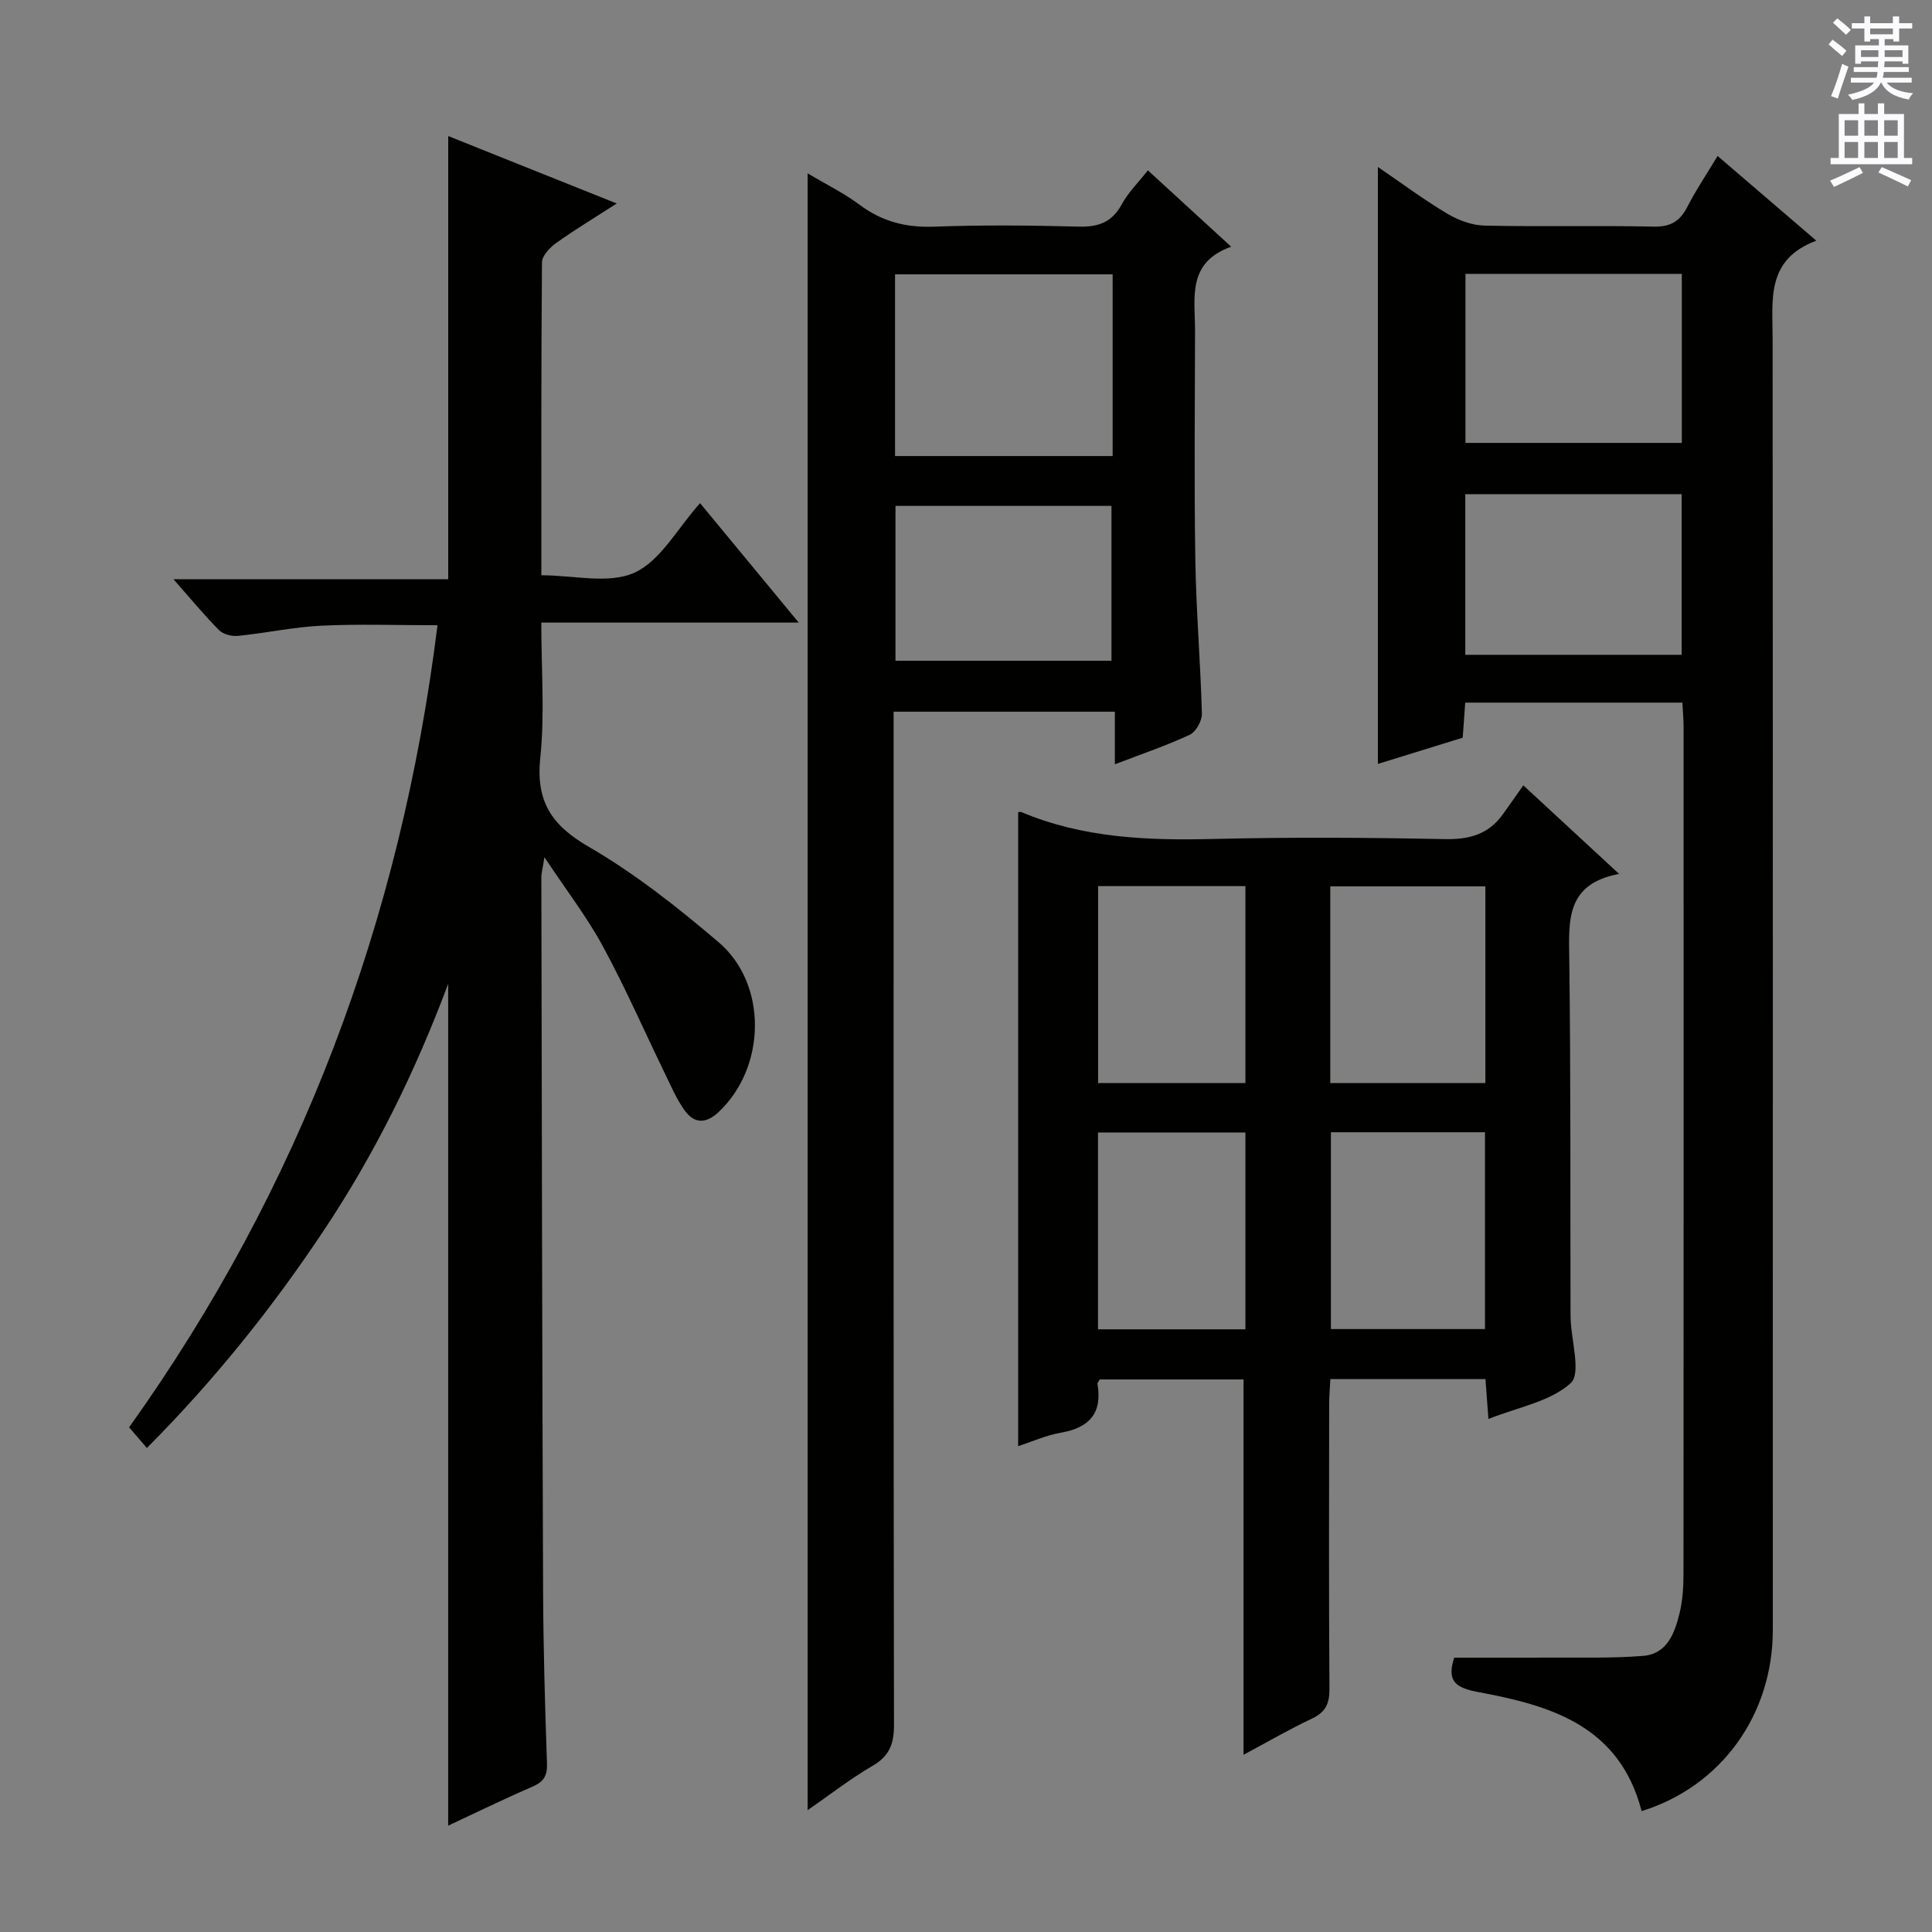 <svg enable-background="new 0 0 400 400" viewBox="0 0 400 400" xmlns="http://www.w3.org/2000/svg"><rect x="0" y="0" width="400" height="400" fill="#808080" stroke="none"/><g fill="#010100"><path d="m30.41 299.79c-1.27-1.48-2.33-2.71-3.68-4.28 35.47-49.66 56.26-105 63.85-166.06-8.23 0-16.14-.28-24.02.09-5.78.28-11.51 1.53-17.28 2.11-1.28.13-3.05-.31-3.91-1.17-3.04-3.05-5.78-6.39-9.46-10.56h56.89c0-30.97 0-61.16 0-91.75 11.11 4.45 22.59 9.04 34.89 13.96-4.66 3-8.71 5.44-12.54 8.18-1.31.94-2.93 2.64-2.94 4.01-.18 21.49-.13 42.97-.13 64.78 6.69 0 13.95 1.88 19.27-.53 5.39-2.44 8.87-9.12 13.59-14.4 7.31 8.85 13.55 16.4 20.43 24.73-18.03 0-35.33 0-53.3 0 0 9.79.73 18.96-.21 27.97-.93 8.99 2.25 13.94 10 18.43 9.57 5.54 18.43 12.55 26.89 19.75 10.26 8.73 9.86 25.96.03 35.19-2.69 2.52-5.13 2.4-7.12-.46-1.6-2.28-2.73-4.91-3.96-7.44-4.28-8.81-8.21-17.81-12.87-26.4-3.31-6.1-7.6-11.66-12.11-18.46-.34 2.21-.64 3.22-.64 4.23.09 49.16.17 98.32.36 147.48.05 11.98.39 23.96.81 35.93.09 2.59-.72 3.8-3.03 4.8-5.91 2.55-11.69 5.38-17.43 8.06 0-58.05 0-115.72 0-174.29-6.88 18.39-15.27 35.34-25.81 51.15-10.64 15.98-22.57 30.88-36.57 44.95z"/><path d="m339.88 374.97c-4.59-17.74-18.91-21.87-33.79-24.64-4.79-.89-6.59-2.29-5.01-7.13 6.56 0 13.17.03 19.77-.01 6.46-.04 12.95.16 19.37-.36 4.98-.41 6.52-4.76 7.52-8.86.67-2.71.81-5.6.81-8.41.04-58.31.03-116.63.02-174.94 0-1.63-.15-3.25-.25-5.15-15.1 0-29.84 0-44.96 0-.17 2.37-.33 4.63-.52 7.26-5.72 1.77-11.51 3.56-17.56 5.43 0-41.17 0-81.99 0-123.59 4.89 3.34 9.48 6.76 14.38 9.68 2.28 1.36 5.13 2.41 7.74 2.46 11.66.26 23.33-.05 34.98.21 3.54.08 5.47-1.15 7-4.16 1.73-3.39 3.88-6.56 6.23-10.47 6.72 5.77 13.19 11.32 20.44 17.54-10.44 3.9-9.05 12.2-9.05 20.2.07 89.14.05 178.27.04 267.41.02 17.56-10.66 32.42-27.16 37.53zm-36.47-318.27v35h44.79c0-11.76 0-23.28 0-35-15.12 0-29.85 0-44.79 0zm44.76 78.87c0-11.27 0-22.29 0-33.26-15.18 0-29.93 0-44.8 0v33.26z"/><path d="m315.39 162.6c7.17 6.63 13.12 12.12 19.83 18.34-11.03 2.04-10.43 9.65-10.32 17.59.32 24.33.2 48.66.26 72.99 0 .5 0 1 .02 1.5.14 4.6 2.22 11.35.01 13.35-4.25 3.84-10.93 4.98-17.03 7.41-.23-3.08-.41-5.51-.61-8.25-10.59 0-21.02 0-32.11 0-.08 1.64-.25 3.39-.25 5.14-.02 19.66-.08 39.33.06 58.99.02 3.07-.82 4.84-3.65 6.17-4.75 2.24-9.31 4.9-14.14 7.48 0-26.18 0-51.74 0-77.71-9.73 0-19.77 0-29.77 0-.2.39-.52.7-.47.95 1.04 6.07-1.72 9.06-7.6 10.08-3.06.53-5.97 1.86-8.82 2.78 0-43.92 0-87.56 0-131.24.02 0 .39-.15.66-.04 12.72 5.37 26.06 5.9 39.64 5.57 15.99-.39 32-.3 47.99.03 5.11.11 9.1-.99 12.08-5.16 1.35-1.92 2.7-3.83 4.22-5.97zm-39.97 61.63h32.11c0-13.73 0-27.11 0-40.72-10.82 0-21.34 0-32.11 0zm.13 10.19v40.75h31.9c0-13.81 0-27.19 0-40.75-10.77 0-21.18 0-31.9 0zm-17.7-50.96c-10.4 0-20.32 0-30.5 0v40.77h30.5c0-13.67 0-26.97 0-40.77zm0 51.01c-10.43 0-20.34 0-30.52 0v40.75h30.52c0-13.68 0-26.99 0-40.75z"/><path d="m167.21 35.89c3.79 2.26 7.52 4.08 10.79 6.53 4.63 3.46 9.56 4.71 15.32 4.51 9.98-.36 19.99-.28 29.98-.01 4.09.11 6.93-.89 8.96-4.63 1.32-2.44 3.39-4.47 5.4-7.02 5.66 5.19 11.11 10.19 17.24 15.81-9.22 3.28-7.47 10.65-7.48 17.34-.02 15.83-.2 31.65.06 47.47.17 10.62 1.07 21.23 1.36 31.86.04 1.48-1.23 3.77-2.51 4.37-4.78 2.24-9.82 3.93-15.51 6.12 0-3.85 0-7.2 0-10.89-15.52 0-30.39 0-45.81 0v5.91c0 67.96-.03 135.93.08 203.89.01 3.92-.96 6.44-4.47 8.47-4.53 2.63-8.69 5.89-13.41 9.16 0-113.22 0-225.68 0-338.89zm63.15 20.91c-15.39 0-30.24 0-45.05 0v37.62h45.05c0-12.65 0-24.9 0-37.62zm-.24 80c0-11.01 0-21.54 0-32.06-15.24 0-30 0-44.72 0v32.06z"/></g><path d="m378.6 9.2.8-1c.9.7 1.9 1.4 2.9 2.3l-.9 1.1c-1.1-.9-2-1.7-2.8-2.4zm.5 10.7c.9-2.1 1.6-4.3 2.3-6.7.4.2.8.4 1.3.6-.7 2.1-1.5 4.3-2.2 6.6zm.4-15.2.9-.9c1 .8 2 1.6 2.8 2.4l-1 1c-1-.9-1.9-1.8-2.7-2.5zm12.5-1.3h1.2v1.4h2.7v1.1h-2.7v2.7h-1.2v-.5h-1.8v1.3h4.9v3.8h-1.2v-.5h-3.7c0 .4-.1.9-.1 1.2h5.1v1h-5.2c0 .5-.1.9-.2 1.2h6v1h-5.2c1.1 1.3 2.9 2 5.5 2.2-.4.4-.7.8-.9 1.3-2.9-.5-4.8-1.6-5.7-3.5h-.1c-.8 1.7-2.7 2.9-5.9 3.6-.2-.4-.6-.8-.9-1.1 2.8-.6 4.6-1.4 5.4-2.5h-4.8v-1h5.3c.1-.3.2-.7.2-1.2h-4.9v-1h5c0-.4 0-.8.1-1.2h-3.6v.5h-1.2v-3.8h4.9v-1.3h-1.8v.5h-1.2v-2.7h-2.6v-1.1h2.6v-1.4h1.2v1.4h4.7v-1.4zm-6.7 8.4h3.6c0-.4 0-.9 0-1.4h-3.6zm1.9-4.7h4.7v-1.2h-4.7zm6.7 3.3h-3.7v1.4h3.7z" fill="#fbfafc"/><path d="m384.7 21.4h1.3v2.2h2.8v-2.2h1.3v2.2h4.1v9.1h1.7v1.3h-16.9v-1.3h1.7v-9.1h4.1v-2.2zm.3 13.2.7 1.2c-1.8.9-3.8 1.9-6 2.9-.2-.4-.5-.8-.8-1.3 2.4-1 4.4-2 6.1-2.8zm-3.1-6.5h2.8v-3.2h-2.8zm0 4.6h2.8v-3.3h-2.8zm4.1-4.6h2.8v-3.2h-2.8zm0 4.6h2.8v-3.3h-2.8zm3.6 1.9c2.1.9 4.1 1.8 6.1 2.7l-.7 1.3c-2.2-1.1-4.2-2-6.1-2.9zm3.3-9.7h-2.8v3.2h2.8zm-2.8 7.8h2.8v-3.3h-2.8z" fill="#fbfafc"/></svg>